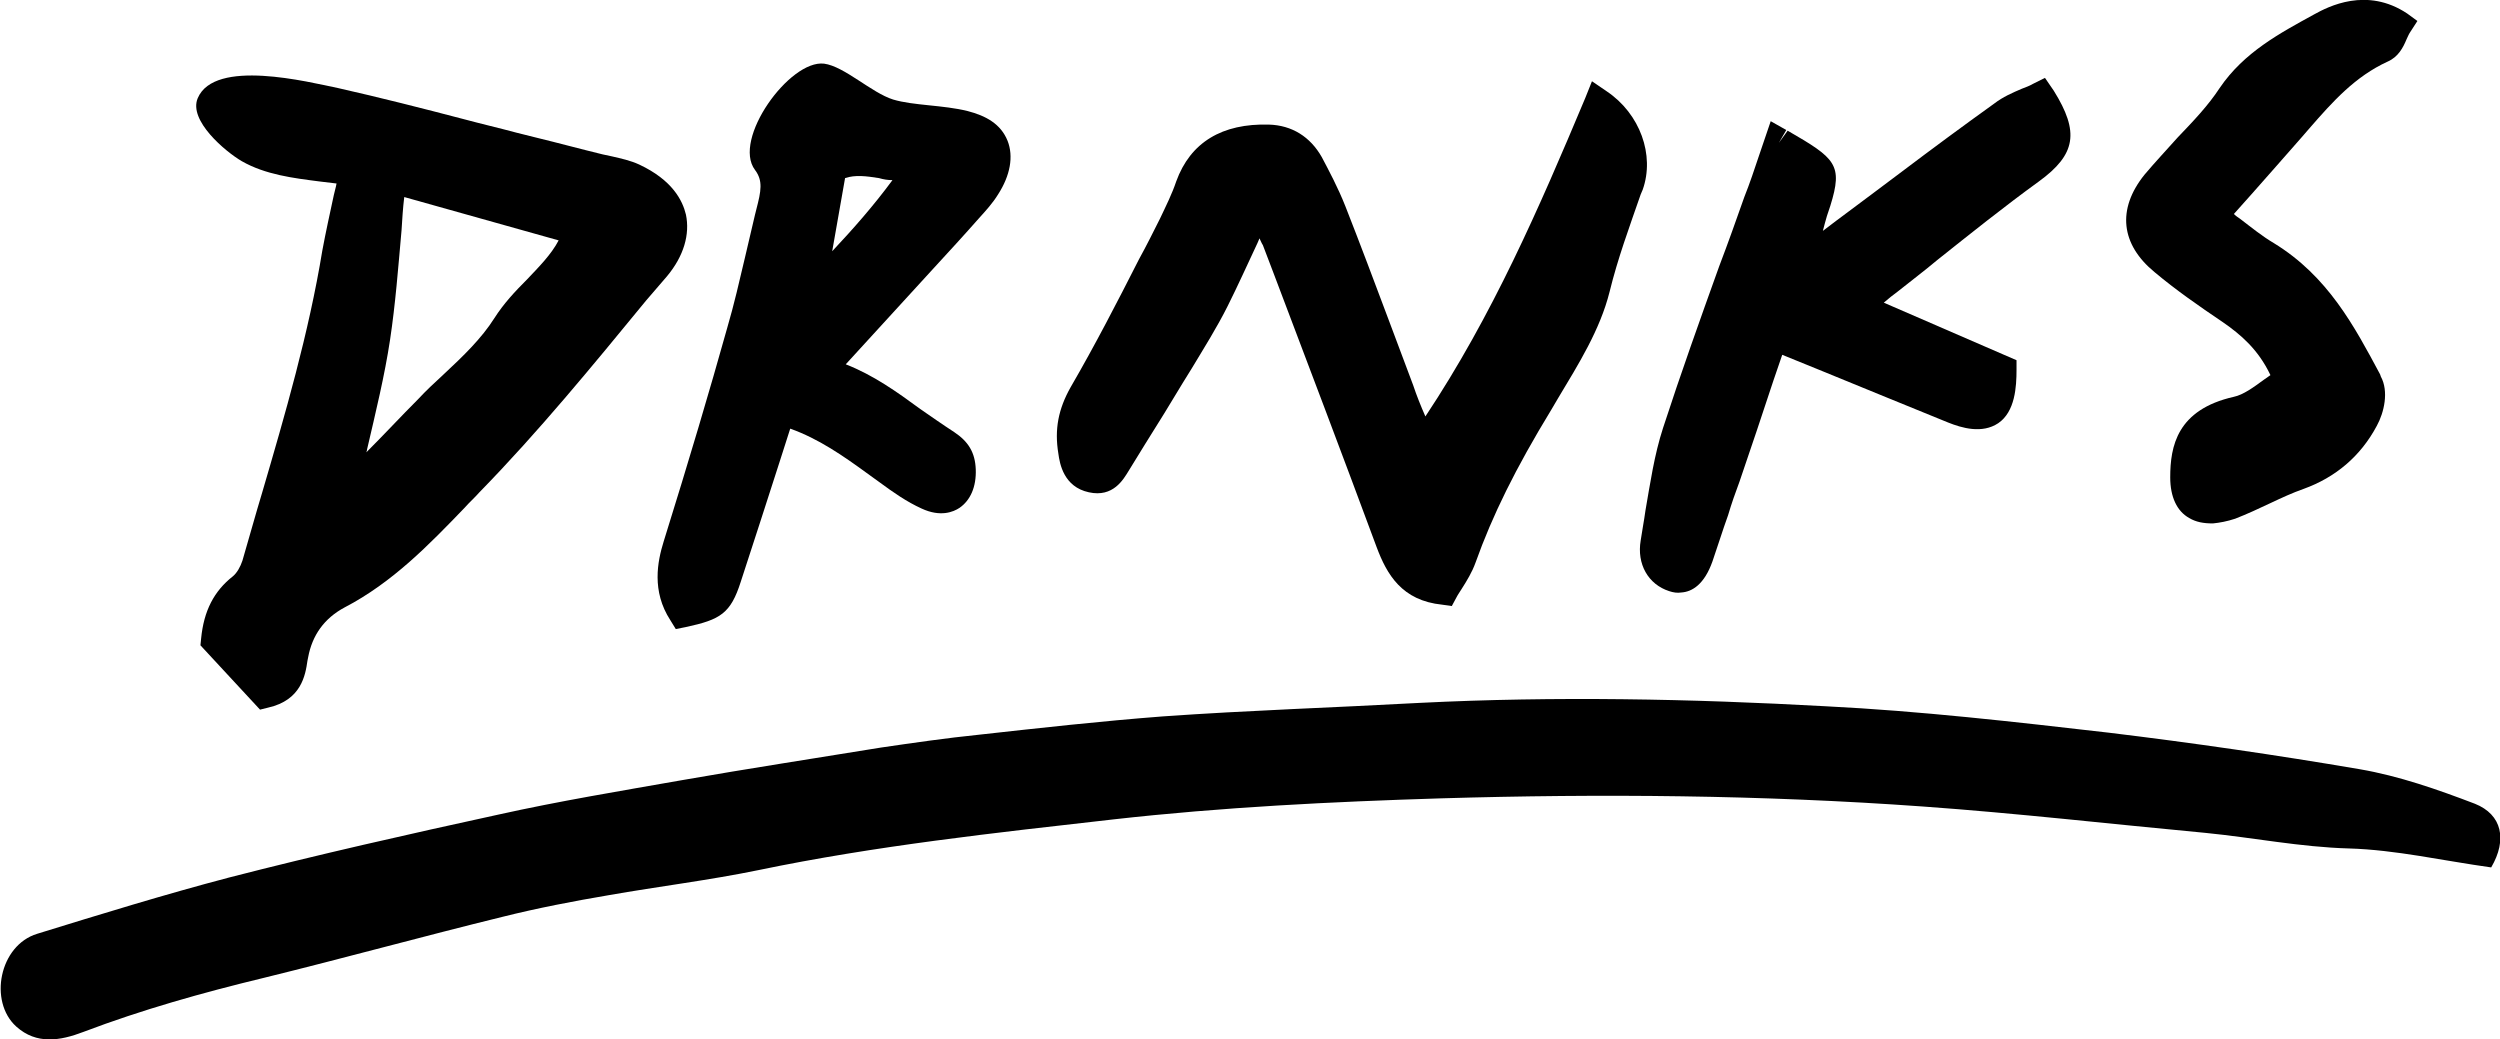 <?xml version="1.0" encoding="utf-8"?>
<!-- Generator: Adobe Illustrator 21.0.0, SVG Export Plug-In . SVG Version: 6.00 Build 0)  -->
<svg version="1.1" id="Layer_1" xmlns="http://www.w3.org/2000/svg" xmlns:xlink="http://www.w3.org/1999/xlink" x="0px" y="0px"
	 viewBox="0 0 369.2 153.5" style="enable-background:new 0 0 369.2 153.5;" xml:space="preserve">
<style type="text/css">
	.st0{clip-path:url(#SVGID_2_);}
</style>
<g>
	<defs>
		<rect id="SVGID_1_" width="369.2" height="153.5"/>
	</defs>
	<clipPath id="SVGID_2_">
		<use xlink:href="#SVGID_1_"  style="overflow:visible;"/>
	</clipPath>
	<path class="st0" d="M367.9,128.1c-7.2-1-14.1-2.6-21-2.8c-7.2-0.2-14.1-1.6-21.2-2.3c-13.9-1.3-27.8-2.9-41.8-3.9
		c-23.7-1.7-47.4-1.9-71.1-1.2c-16.1,0.5-32.3,1.3-48.3,3.1c-17.6,2-35.2,3.9-52.5,7.5c-7.3,1.5-14.7,2.4-22.1,3.7
		c-5.3,0.9-10.5,1.9-15.7,3.2c-11.8,2.9-23.4,6.1-35.2,9c-9.1,2.2-18,4.7-26.7,8c-3.4,1.3-6.9,1.9-9.9-0.8c-4.1-3.7-2.5-12,3.1-13.7
		c9.4-2.9,18.8-5.8,28.3-8.3c13.2-3.4,26.5-6.4,39.8-9.3c9-2,18.1-3.5,27.2-5.1c9.7-1.7,19.5-3.2,29.3-4.8c4.8-0.7,9.6-1.4,14.5-1.9
		c9-1,18-2,27.1-2.7c12.7-0.9,25.3-1.3,38-2c20-1,40-0.6,59.9,0.5c14,0.7,27.9,2.3,41.8,3.9c12.4,1.5,24.8,3.3,37.1,5.4
		c5.8,1,11.5,3,17,5.1C369.5,120.3,370.3,124,367.9,128.1"/>
	<path class="st0" d="M98.5,40.8c2.5-3,3.4-6.2,2.8-9.1c-0.5-2.1-2-5.1-6.9-7.4c-1.3-0.6-2.7-0.9-4-1.2c-0.5-0.1-0.9-0.2-1.4-0.3
		c-3.3-0.8-6.6-1.7-9.9-2.5l-2.8-0.7c-2.6-0.7-5.2-1.3-7.8-2C62.4,16,56.1,14.4,49.9,13c-4.4-0.9-18.2-4.4-20.7,1.5
		c-1.4,3.3,4.1,7.9,6.5,9.3c3.5,2,7.6,2.5,11.5,3c0.8,0.1,1.7,0.2,2.5,0.3c-0.1,0.6-0.3,1.2-0.4,1.7c-0.6,2.8-1.2,5.5-1.7,8.2
		c-2,12.2-5.5,24.2-8.9,35.8c-1,3.3-1.9,6.6-2.9,10c-0.3,0.9-0.8,1.8-1.4,2.3c-2.8,2.2-4.3,5.1-4.7,9.2l-0.1,1l8.8,9.5l1.2-0.3
		c4.9-1.1,5.5-4.8,5.8-6.9l0.1-0.5c0.6-3.3,2.4-5.8,5.4-7.4c7.1-3.7,12.5-9.3,17.7-14.7c0.7-0.8,1.5-1.5,2.2-2.3
		c8.7-8.9,16.8-18.8,24.6-28.3L98.5,40.8z M82.5,35.5c-1.1,2.1-2.9,3.9-4.7,5.8C76.1,43,74.4,44.8,73,47c-1.9,3-4.6,5.6-7.5,8.3
		c-1.3,1.2-2.6,2.4-3.8,3.7c-2.5,2.5-4.9,5.1-7.6,7.8c0-0.1,0.1-0.2,0.1-0.4c1.3-5.6,2.6-10.9,3.4-16.2c0.8-5.3,1.2-10.6,1.7-16.2
		c0.1-1.6,0.2-3.3,0.4-4.9L82.5,35.5z"/>
	<path class="st0" d="M242.6,28c1.8-5.1-0.4-11.2-5.3-14.5l-2.2-1.5l-1,2.5c-6.8,16.2-13.7,32.1-23.6,47c-0.7-1.6-1.3-3.1-1.8-4.6
		c-1.2-3.2-2.4-6.4-3.6-9.6c-2.1-5.6-4.2-11.2-6.4-16.8c-1.1-2.8-2.5-5.4-3.5-7.3c-1.7-3-4.4-4.7-7.8-4.8
		c-6.9-0.2-11.6,2.6-13.7,8.4c-0.6,1.8-1.5,3.6-2.4,5.5c-1,2-2,4-3.1,6c-3.2,6.3-6.5,12.7-10.1,18.9c-1.8,3.2-2.4,6.2-1.8,9.8
		c0.2,1.5,0.8,4.9,4.5,5.7c3.6,0.8,5.1-1.9,5.9-3.2l2.4-3.9c1.9-3,3.8-6.1,5.6-9.1l1.3-2.1c1.8-3,3.7-6,5.3-9.2
		c1.5-3,2.9-6.1,4.4-9.3c0.1-0.2,0.2-0.5,0.3-0.7c0.2,0.4,0.3,0.7,0.5,1l1.6,4.2c5,13.2,10.2,26.9,15.2,40.4c1.5,4,3.7,7.9,9.7,8.5
		l1.4,0.2l0.7-1.3c0.2-0.4,0.5-0.8,0.8-1.3c0.7-1.1,1.5-2.4,2-3.8c2.5-7,5.9-13.9,11.2-22.6l1-1.7c3-5,6.2-10.1,7.6-15.7
		c1.2-4.9,2.9-9.5,4.6-14.4L242.6,28z"/>
	<path class="st0" d="M142.9,16.4c-3.6-0.9-8-0.8-11-1.7c-3.2-1-7.2-4.9-10.2-5.3c-5.1-0.6-13.6,11.2-10.2,15.7
		c1.2,1.6,0.9,3.1,0.2,5.8l-0.2,0.8c-0.5,2.1-1,4.3-1.5,6.4c-0.8,3.4-1.6,6.9-2.6,10.3c-2.6,9.3-5.6,19.4-9.4,31.6
		c-0.9,2.9-1.8,7.3,1,11.6l0.8,1.3l1.5-0.3c5.1-1.1,6.6-2,8.1-6.7c1.9-5.8,3.8-11.7,5.7-17.6l1.6-5c4.2,1.5,7.8,4,11.5,6.7l1.8,1.3
		c1.9,1.4,3.9,2.8,6.1,3.8c2.8,1.3,4.7,0.5,5.6-0.1c1.6-1.1,2.5-3.1,2.4-5.7c-0.1-2.5-1.1-4.1-3.2-5.5c-1.7-1.1-3.4-2.3-5-3.4
		c-3.4-2.5-6.9-5-11-6.6l12.9-14.1c2.3-2.5,4.6-5,6.8-7.5c1-1.1,2-2.2,2.8-3.5c1.8-2.8,2.3-5.6,1.4-7.9
		C147.8,18.3,145.6,17.1,142.9,16.4 M131.8,26.6c-2.8,3.8-5.8,7.2-8.9,10.5l1.9-10.8c1.5-0.5,3.1-0.3,5,0
		C130.5,26.5,131.1,26.6,131.8,26.6"/>
	<path class="st0" d="M302,11.5l-1.8,0.9c-0.5,0.3-1.1,0.5-1.6,0.7c-1.4,0.6-2.8,1.2-4.1,2.2c-4.6,3.3-9.2,6.7-13.7,10.1l-4,3
		c-2.5,1.9-5,3.7-7.6,5.7c0.2-0.8,0.4-1.5,0.6-2.2l0.5-1.5c1.9-6.1,0.8-7-6.3-11.1l-1.3,1.8l1.1-1.9l-2.3-1.3l-1.7,5
		c-0.7,2.1-1.4,4.2-2.2,6.2c-1.2,3.4-2.4,6.8-3.7,10.2c-2.8,7.8-5.7,15.9-8.3,23.9c-1.3,4-1.9,8.2-2.6,12.2c-0.2,1.5-0.5,3-0.7,4.4
		c-0.6,3.5,1.1,6.5,4.2,7.5c0.6,0.2,1.2,0.3,1.8,0.2c1.6-0.1,3.4-1.2,4.6-4.6c0.8-2.3,1.5-4.6,2.3-6.8c0.5-1.7,1.1-3.4,1.7-5
		c1.7-5,3.4-10,5-14.9l1.3-3.8c2,0.8,3.9,1.6,5.9,2.4c6.4,2.6,12.4,5.1,18.6,7.6c2,0.8,5,1.7,7.4,0.1c2.5-1.7,2.7-5.4,2.7-7.9l0-1.4
		l-19.6-8.5c0.7-0.6,1.3-1.1,2-1.6c2-1.6,4-3.1,5.9-4.7c4.9-3.9,9.9-7.9,15-11.6c5.5-4,6-7.3,2.2-13.4L302,11.5z"/>
	<path class="st0" d="M355.5,2c-6-4-11.7-1-13.7,0.1c-5.1,2.8-10.4,5.6-14,10.9c-1.7,2.6-3.9,4.9-6.2,7.3c-1.6,1.8-3.3,3.6-4.9,5.5
		c-4.1,5.1-3.5,10.3,1.5,14.4c3.1,2.6,6.4,4.9,10.1,7.4c2.6,1.8,5.2,4,7,7.8c-0.3,0.2-0.7,0.5-1,0.7c-1.5,1.1-3,2.2-4.4,2.5
		c-8.4,1.9-9.4,7.3-9.4,11.9c0,2.9,1,5,2.8,6c1,0.6,2.1,0.8,3.5,0.8c1-0.1,2.1-0.3,3.3-0.7c1.8-0.7,3.5-1.5,5.2-2.3
		c1.7-0.8,3.2-1.5,4.9-2.1c4.7-1.7,8.4-4.8,10.8-9.3c1.1-2,1.8-5.1,0.6-7.3l-0.1-0.3c-3.8-7.1-7.7-14.5-15.7-19.4
		c-1.7-1-3.3-2.3-5-3.6c-0.3-0.2-0.6-0.4-0.9-0.7l2.5-2.8c2.6-2.9,5-5.7,7.4-8.4l1.3-1.5c3.4-3.9,6.7-7.6,11.5-9.8
		c1.6-0.7,2.3-2.1,2.8-3.3c0.2-0.4,0.3-0.7,0.5-1l1.1-1.7L355.5,2z"/>
</g>
</svg>
